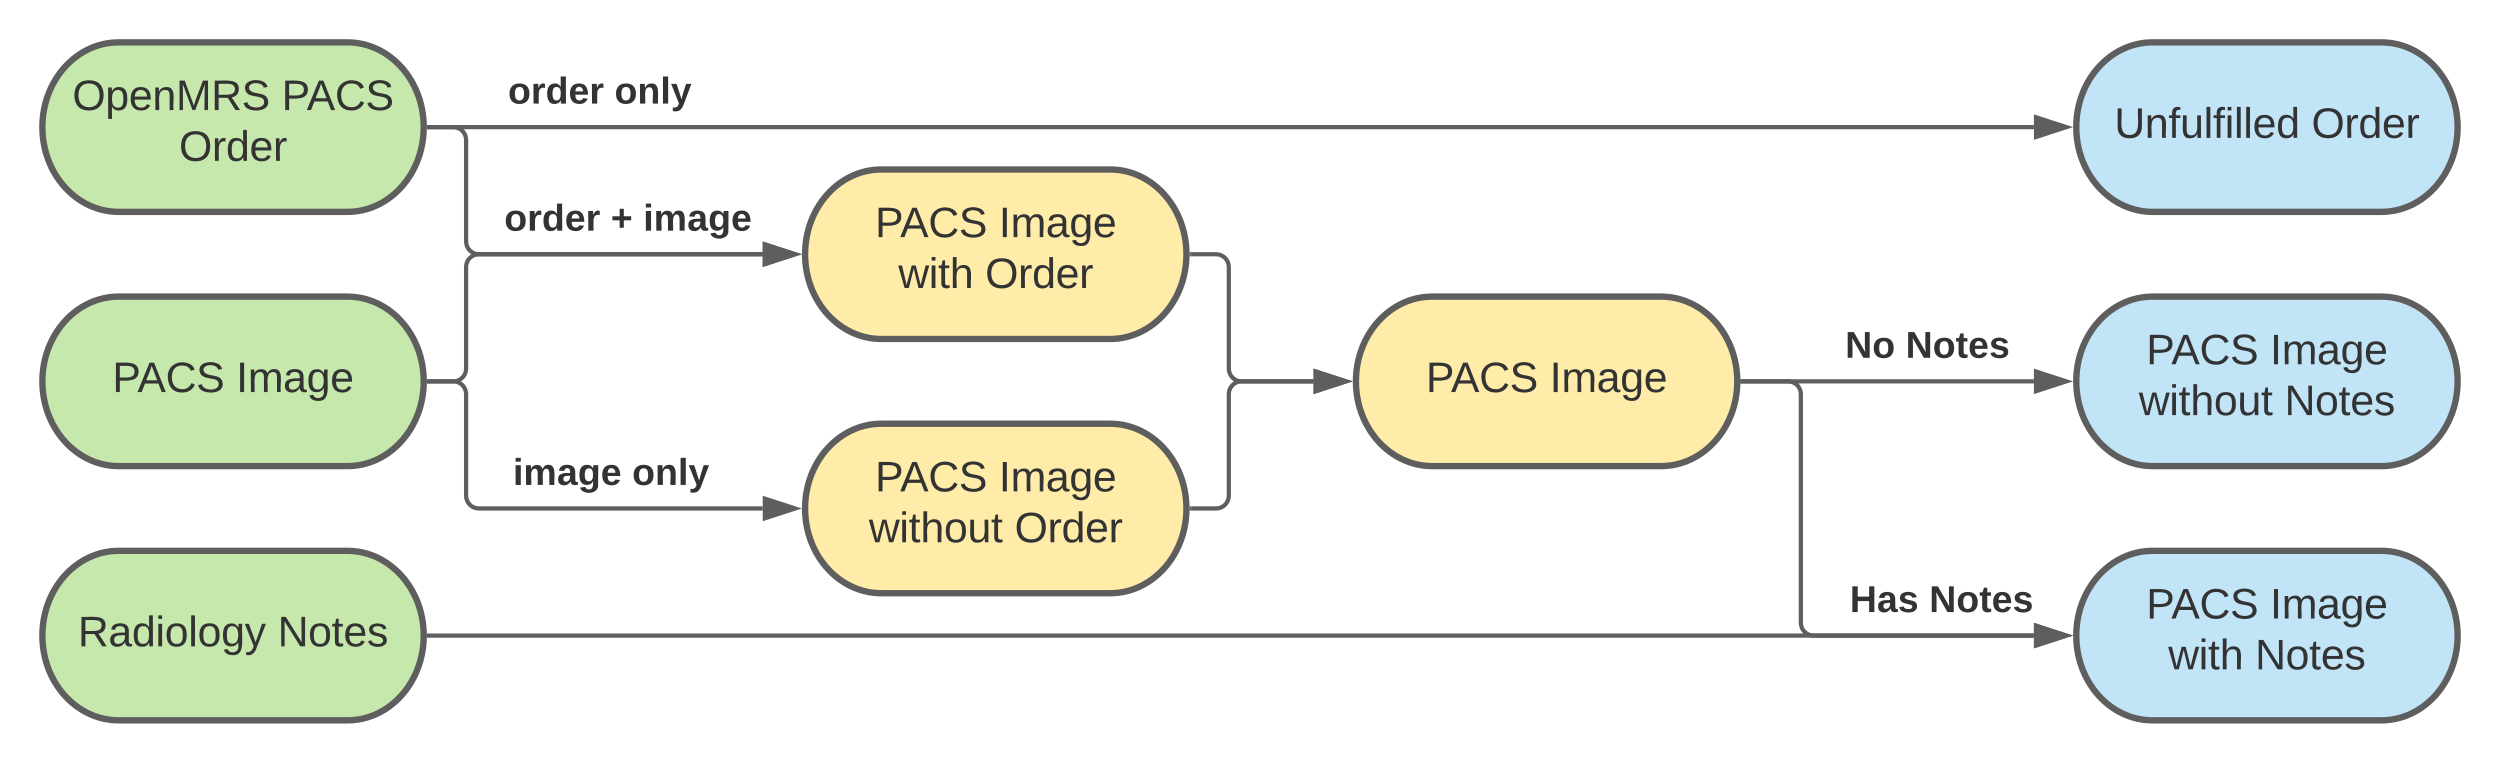 <svg xmlns="http://www.w3.org/2000/svg" xmlns:xlink="http://www.w3.org/1999/xlink" xmlns:lucid="lucid" width="1180" height="360"><g transform="translate(-80 -200)" lucid:page-tab-id="0_0"><path d="M0 0h1870.87v1322.83H0z" fill="#fff"/><path d="M244 220c19.88 0 36 17.9 36 40s-16.12 40-36 40H136c-19.88 0-36-17.9-36-40s16.12-40 36-40z" stroke="#5e5e5e" stroke-width="3" fill="#c7e8ac"/><use xlink:href="#a" transform="matrix(1,0,0,1,105,225) translate(9.172 26.938)"/><use xlink:href="#b" transform="matrix(1,0,0,1,105,225) translate(107.949 26.938)"/><use xlink:href="#c" transform="matrix(1,0,0,1,105,225) translate(59.505 50.938)"/><path d="M244 340c19.88 0 36 17.9 36 40s-16.12 40-36 40H136c-19.88 0-36-17.9-36-40s16.12-40 36-40z" stroke="#5e5e5e" stroke-width="3" fill="#c7e8ac"/><use xlink:href="#d" transform="matrix(1,0,0,1,105,345) translate(28.028 40.062)"/><use xlink:href="#e" transform="matrix(1,0,0,1,105,345) translate(86.472 40.062)"/><path d="M1204 220c19.88 0 36 17.9 36 40s-16.12 40-36 40h-108c-19.88 0-36-17.9-36-40s16.12-40 36-40z" stroke="#5e5e5e" stroke-width="3" fill="#c1e4f7"/><use xlink:href="#f" transform="matrix(1,0,0,1,1065,225) translate(12.972 40.062)"/><use xlink:href="#c" transform="matrix(1,0,0,1,1065,225) translate(106.028 40.062)"/><path d="M604 280c19.88 0 36 17.9 36 40s-16.12 40-36 40H496c-19.88 0-36-17.9-36-40s16.12-40 36-40z" stroke="#5e5e5e" stroke-width="3" fill="#ffeca9"/><use xlink:href="#d" transform="matrix(1,0,0,1,465,285) translate(28.033 26.938)"/><use xlink:href="#g" transform="matrix(1,0,0,1,465,285) translate(86.477 26.938)"/><use xlink:href="#h" transform="matrix(1,0,0,1,465,285) translate(39.005 50.938)"/><use xlink:href="#c" transform="matrix(1,0,0,1,465,285) translate(80.005 50.938)"/><path d="M604 400c19.88 0 36 17.9 36 40s-16.12 40-36 40H496c-19.88 0-36-17.9-36-40s16.12-40 36-40z" stroke="#5e5e5e" stroke-width="3" fill="#ffeca9"/><use xlink:href="#d" transform="matrix(1,0,0,1,465,405) translate(28.033 26.938)"/><use xlink:href="#g" transform="matrix(1,0,0,1,465,405) translate(86.477 26.938)"/><use xlink:href="#i" transform="matrix(1,0,0,1,465,405) translate(25.116 50.938)"/><use xlink:href="#c" transform="matrix(1,0,0,1,465,405) translate(93.894 50.938)"/><path d="M282.5 260H1040" stroke="#5e5e5e" stroke-width="2" fill="none"/><path d="M282.53 261h-1.1l.07-.98-.03-1.02h1.06z" fill="#5e5e5e"/><path d="M1055.26 260l-14.26 4.64v-9.28z" stroke="#5e5e5e" stroke-width="2" fill="#5e5e5e"/><use xlink:href="#j" transform="matrix(1,0,0,1,319.793,234.667) translate(0 14.222)"/><use xlink:href="#k" transform="matrix(1,0,0,1,319.793,234.667) translate(50.272 14.222)"/><path d="M282.5 380H294c3.3 0 6 2.7 6 6v48c0 3.3 2.7 6 6 6h134" stroke="#5e5e5e" stroke-width="2" fill="none"/><path d="M282.53 381h-1.1l.07-.98-.03-1.02h1.06z" fill="#5e5e5e"/><path d="M455.26 440L441 444.64v-9.28z" stroke="#5e5e5e" stroke-width="2" fill="#5e5e5e"/><use xlink:href="#l" transform="matrix(1,0,0,1,322.139,414.667) translate(0 14.222)"/><use xlink:href="#k" transform="matrix(1,0,0,1,322.139,414.667) translate(56.247 14.222)"/><path d="M282.5 260H294c3.3 0 6 2.7 6 6v48c0 3.3 2.7 6 6 6h134" stroke="#5e5e5e" stroke-width="2" fill="none"/><path d="M282.53 261h-1.1l.07-.98-.03-1.02h1.06z" fill="#5e5e5e"/><path d="M455.26 320L441 324.64v-9.28z" stroke="#5e5e5e" stroke-width="2" fill="#5e5e5e"/><path d="M282.5 380H294c3.3 0 6-2.7 6-6v-48c0-3.3 2.7-6 6-6h134" stroke="#5e5e5e" stroke-width="2" fill="none"/><path d="M282.53 381h-1.1l.07-.98-.03-1.02h1.06z" fill="#5e5e5e"/><path d="M455.26 320L441 324.64v-9.28z" stroke="#5e5e5e" stroke-width="2" fill="#5e5e5e"/><use xlink:href="#j" transform="matrix(1,0,0,1,318.04,294.667) translate(0 14.222)"/><use xlink:href="#m" transform="matrix(1,0,0,1,318.04,294.667) translate(50.272 14.222)"/><use xlink:href="#n" transform="matrix(1,0,0,1,318.04,294.667) translate(65.58 14.222)"/><path d="M864 340c19.88 0 36 17.9 36 40s-16.12 40-36 40H756c-19.88 0-36-17.9-36-40s16.12-40 36-40z" stroke="#5e5e5e" stroke-width="3" fill="#ffeca9"/><use xlink:href="#d" transform="matrix(1,0,0,1,725,345) translate(28.028 40.062)"/><use xlink:href="#e" transform="matrix(1,0,0,1,725,345) translate(86.472 40.062)"/><path d="M244 460c19.88 0 36 17.9 36 40s-16.12 40-36 40H136c-19.88 0-36-17.9-36-40s16.12-40 36-40z" stroke="#5e5e5e" stroke-width="3" fill="#c7e8ac"/><use xlink:href="#o" transform="matrix(1,0,0,1,105,465) translate(11.778 40.062)"/><use xlink:href="#p" transform="matrix(1,0,0,1,105,465) translate(106.056 40.062)"/><path d="M1204 340c19.88 0 36 17.9 36 40s-16.12 40-36 40h-108c-19.88 0-36-17.9-36-40s16.12-40 36-40z" stroke="#5e5e5e" stroke-width="3" fill="#c1e4f7"/><use xlink:href="#d" transform="matrix(1,0,0,1,1065,345) translate(28.033 26.938)"/><use xlink:href="#g" transform="matrix(1,0,0,1,1065,345) translate(86.477 26.938)"/><use xlink:href="#i" transform="matrix(1,0,0,1,1065,345) translate(24.533 50.938)"/><use xlink:href="#p" transform="matrix(1,0,0,1,1065,345) translate(93.311 50.938)"/><path d="M1204 460c19.88 0 36 17.9 36 40s-16.12 40-36 40h-108c-19.88 0-36-17.9-36-40s16.12-40 36-40z" stroke="#5e5e5e" stroke-width="3" fill="#c1e4f7"/><g><use xlink:href="#d" transform="matrix(1,0,0,1,1065,465) translate(28.033 26.938)"/><use xlink:href="#g" transform="matrix(1,0,0,1,1065,465) translate(86.477 26.938)"/><use xlink:href="#h" transform="matrix(1,0,0,1,1065,465) translate(38.422 50.938)"/><use xlink:href="#p" transform="matrix(1,0,0,1,1065,465) translate(79.422 50.938)"/></g><path d="M642.5 320H654c3.3 0 6 2.7 6 6v48c0 3.3 2.7 6 6 6h34" stroke="#5e5e5e" stroke-width="2" fill="none"/><path d="M642.53 321h-1.1l.07-.98-.03-1.02h1.06z" fill="#5e5e5e"/><path d="M715.26 380L701 384.64v-9.28z" stroke="#5e5e5e" stroke-width="2" fill="#5e5e5e"/><path d="M642.5 440H654c3.3 0 6-2.7 6-6v-48c0-3.3 2.7-6 6-6h34" stroke="#5e5e5e" stroke-width="2" fill="none"/><path d="M642.53 441h-1.1l.07-.98-.03-1.02h1.06z" fill="#5e5e5e"/><path d="M715.26 380L701 384.64v-9.28z" stroke="#5e5e5e" stroke-width="2" fill="#5e5e5e"/><path d="M282.5 500H1040" stroke="#5e5e5e" stroke-width="2" fill="none"/><path d="M282.53 501h-1.1l.07-.98-.03-1.02h1.06z" fill="#5e5e5e"/><path d="M1055.26 500l-14.26 4.64v-9.28z" stroke="#5e5e5e" stroke-width="2" fill="#5e5e5e"/><path d="M902.5 380H924c3.3 0 6 2.7 6 6v108c0 3.3 2.7 6 6 6h104" stroke="#5e5e5e" stroke-width="2" fill="none"/><path d="M902.53 381h-1.1l.07-.98-.03-1.02h1.06z" fill="#5e5e5e"/><path d="M1055.26 500l-14.26 4.64v-9.28z" stroke="#5e5e5e" stroke-width="2" fill="#5e5e5e"/><g><use xlink:href="#q" transform="matrix(1,0,0,1,953.127,474.667) translate(0 14.222)"/><use xlink:href="#r" transform="matrix(1,0,0,1,953.127,474.667) translate(37.481 14.222)"/></g><path d="M902.5 380H1040" stroke="#5e5e5e" stroke-width="2" fill="none"/><path d="M902.53 381h-1.1l.07-.98-.03-1.02h1.06z" fill="#5e5e5e"/><path d="M1055.26 380l-14.26 4.64v-9.28z" stroke="#5e5e5e" stroke-width="2" fill="#5e5e5e"/><g><use xlink:href="#s" transform="matrix(1,0,0,1,950.929,354.667) translate(0 14.222)"/><use xlink:href="#r" transform="matrix(1,0,0,1,950.929,354.667) translate(28.543 14.222)"/></g><defs><path fill="#333" d="M140-251c81 0 123 46 123 126C263-46 219 4 140 4 59 4 17-45 17-125s42-126 123-126zm0 227c63 0 89-41 89-101s-29-99-89-99c-61 0-89 39-89 99S79-25 140-24" id="t"/><path fill="#333" d="M115-194c55 1 70 41 70 98S169 2 115 4C84 4 66-9 55-30l1 105H24l-1-265h31l2 30c10-21 28-34 59-34zm-8 174c40 0 45-34 45-75s-6-73-45-74c-42 0-51 32-51 76 0 43 10 73 51 73" id="u"/><path fill="#333" d="M100-194c63 0 86 42 84 106H49c0 40 14 67 53 68 26 1 43-12 49-29l28 8c-11 28-37 45-77 45C44 4 14-33 15-96c1-61 26-98 85-98zm52 81c6-60-76-77-97-28-3 7-6 17-6 28h103" id="v"/><path fill="#333" d="M117-194c89-4 53 116 60 194h-32v-121c0-31-8-49-39-48C34-167 62-67 57 0H25l-1-190h30c1 10-1 24 2 32 11-22 29-35 61-36" id="w"/><path fill="#333" d="M240 0l2-218c-23 76-54 145-80 218h-23L58-218 59 0H30v-248h44l77 211c21-75 51-140 76-211h43V0h-30" id="x"/><path fill="#333" d="M233-177c-1 41-23 64-60 70L243 0h-38l-65-103H63V0H30v-248c88 3 205-21 203 71zM63-129c60-2 137 13 137-47 0-61-80-42-137-45v92" id="y"/><path fill="#333" d="M185-189c-5-48-123-54-124 2 14 75 158 14 163 119 3 78-121 87-175 55-17-10-28-26-33-46l33-7c5 56 141 63 141-1 0-78-155-14-162-118-5-82 145-84 179-34 5 7 8 16 11 25" id="z"/><g id="a"><use transform="matrix(0.056,0,0,0.056,0,0)" xlink:href="#t"/><use transform="matrix(0.056,0,0,0.056,15.556,0)" xlink:href="#u"/><use transform="matrix(0.056,0,0,0.056,26.667,0)" xlink:href="#v"/><use transform="matrix(0.056,0,0,0.056,37.778,0)" xlink:href="#w"/><use transform="matrix(0.056,0,0,0.056,48.889,0)" xlink:href="#x"/><use transform="matrix(0.056,0,0,0.056,65.5,0)" xlink:href="#y"/><use transform="matrix(0.056,0,0,0.056,79.889,0)" xlink:href="#z"/></g><path fill="#333" d="M30-248c87 1 191-15 191 75 0 78-77 80-158 76V0H30v-248zm33 125c57 0 124 11 124-50 0-59-68-47-124-48v98" id="A"/><path fill="#333" d="M205 0l-28-72H64L36 0H1l101-248h38L239 0h-34zm-38-99l-47-123c-12 45-31 82-46 123h93" id="B"/><path fill="#333" d="M212-179c-10-28-35-45-73-45-59 0-87 40-87 99 0 60 29 101 89 101 43 0 62-24 78-52l27 14C228-24 195 4 139 4 59 4 22-46 18-125c-6-104 99-153 187-111 19 9 31 26 39 46" id="C"/><g id="b"><use transform="matrix(0.056,0,0,0.056,0,0)" xlink:href="#A"/><use transform="matrix(0.056,0,0,0.056,11.833,0)" xlink:href="#B"/><use transform="matrix(0.056,0,0,0.056,25.167,0)" xlink:href="#C"/><use transform="matrix(0.056,0,0,0.056,39.556,0)" xlink:href="#z"/></g><path fill="#333" d="M114-163C36-179 61-72 57 0H25l-1-190h30c1 12-1 29 2 39 6-27 23-49 58-41v29" id="D"/><path fill="#333" d="M85-194c31 0 48 13 60 33l-1-100h32l1 261h-30c-2-10 0-23-3-31C134-8 116 4 85 4 32 4 16-35 15-94c0-66 23-100 70-100zm9 24c-40 0-46 34-46 75 0 40 6 74 45 74 42 0 51-32 51-76 0-42-9-74-50-73" id="E"/><g id="c"><use transform="matrix(0.056,0,0,0.056,0,0)" xlink:href="#t"/><use transform="matrix(0.056,0,0,0.056,15.556,0)" xlink:href="#D"/><use transform="matrix(0.056,0,0,0.056,22.167,0)" xlink:href="#E"/><use transform="matrix(0.056,0,0,0.056,33.278,0)" xlink:href="#v"/><use transform="matrix(0.056,0,0,0.056,44.389,0)" xlink:href="#D"/></g><g id="d"><use transform="matrix(0.056,0,0,0.056,0,0)" xlink:href="#A"/><use transform="matrix(0.056,0,0,0.056,11.833,0)" xlink:href="#B"/><use transform="matrix(0.056,0,0,0.056,25.167,0)" xlink:href="#C"/><use transform="matrix(0.056,0,0,0.056,39.556,0)" xlink:href="#z"/></g><path fill="#333" d="M33 0v-248h34V0H33" id="F"/><path fill="#333" d="M210-169c-67 3-38 105-44 169h-31v-121c0-29-5-50-35-48C34-165 62-65 56 0H25l-1-190h30c1 10-1 24 2 32 10-44 99-50 107 0 11-21 27-35 58-36 85-2 47 119 55 194h-31v-121c0-29-5-49-35-48" id="G"/><path fill="#333" d="M141-36C126-15 110 5 73 4 37 3 15-17 15-53c-1-64 63-63 125-63 3-35-9-54-41-54-24 1-41 7-42 31l-33-3c5-37 33-52 76-52 45 0 72 20 72 64v82c-1 20 7 32 28 27v20c-31 9-61-2-59-35zM48-53c0 20 12 33 32 33 41-3 63-29 60-74-43 2-92-5-92 41" id="H"/><path fill="#333" d="M177-190C167-65 218 103 67 71c-23-6-38-20-44-43l32-5c15 47 100 32 89-28v-30C133-14 115 1 83 1 29 1 15-40 15-95c0-56 16-97 71-98 29-1 48 16 59 35 1-10 0-23 2-32h30zM94-22c36 0 50-32 50-73 0-42-14-75-50-75-39 0-46 34-46 75s6 73 46 73" id="I"/><g id="e"><use transform="matrix(0.056,0,0,0.056,0,0)" xlink:href="#F"/><use transform="matrix(0.056,0,0,0.056,5.556,0)" xlink:href="#G"/><use transform="matrix(0.056,0,0,0.056,22.167,0)" xlink:href="#H"/><use transform="matrix(0.056,0,0,0.056,33.278,0)" xlink:href="#I"/><use transform="matrix(0.056,0,0,0.056,44.389,0)" xlink:href="#v"/></g><path fill="#333" d="M232-93c-1 65-40 97-104 97C67 4 28-28 28-90v-158h33c8 89-33 224 67 224 102 0 64-133 71-224h33v155" id="J"/><path fill="#333" d="M101-234c-31-9-42 10-38 44h38v23H63V0H32v-167H5v-23h27c-7-52 17-82 69-68v24" id="K"/><path fill="#333" d="M84 4C-5 8 30-112 23-190h32v120c0 31 7 50 39 49 72-2 45-101 50-169h31l1 190h-30c-1-10 1-25-2-33-11 22-28 36-60 37" id="L"/><path fill="#333" d="M24 0v-261h32V0H24" id="M"/><path fill="#333" d="M24-231v-30h32v30H24zM24 0v-190h32V0H24" id="N"/><g id="f"><use transform="matrix(0.056,0,0,0.056,0,0)" xlink:href="#J"/><use transform="matrix(0.056,0,0,0.056,14.389,0)" xlink:href="#w"/><use transform="matrix(0.056,0,0,0.056,25.5,0)" xlink:href="#K"/><use transform="matrix(0.056,0,0,0.056,31.056,0)" xlink:href="#L"/><use transform="matrix(0.056,0,0,0.056,42.167,0)" xlink:href="#M"/><use transform="matrix(0.056,0,0,0.056,46.556,0)" xlink:href="#K"/><use transform="matrix(0.056,0,0,0.056,52.111,0)" xlink:href="#N"/><use transform="matrix(0.056,0,0,0.056,56.5,0)" xlink:href="#M"/><use transform="matrix(0.056,0,0,0.056,60.889,0)" xlink:href="#M"/><use transform="matrix(0.056,0,0,0.056,65.278,0)" xlink:href="#v"/><use transform="matrix(0.056,0,0,0.056,76.389,0)" xlink:href="#E"/></g><g id="g"><use transform="matrix(0.056,0,0,0.056,0,0)" xlink:href="#F"/><use transform="matrix(0.056,0,0,0.056,5.556,0)" xlink:href="#G"/><use transform="matrix(0.056,0,0,0.056,22.167,0)" xlink:href="#H"/><use transform="matrix(0.056,0,0,0.056,33.278,0)" xlink:href="#I"/><use transform="matrix(0.056,0,0,0.056,44.389,0)" xlink:href="#v"/></g><path fill="#333" d="M206 0h-36l-40-164L89 0H53L-1-190h32L70-26l43-164h34l41 164 42-164h31" id="O"/><path fill="#333" d="M59-47c-2 24 18 29 38 22v24C64 9 27 4 27-40v-127H5v-23h24l9-43h21v43h35v23H59v120" id="P"/><path fill="#333" d="M106-169C34-169 62-67 57 0H25v-261h32l-1 103c12-21 28-36 61-36 89 0 53 116 60 194h-32v-121c2-32-8-49-39-48" id="Q"/><g id="h"><use transform="matrix(0.056,0,0,0.056,0,0)" xlink:href="#O"/><use transform="matrix(0.056,0,0,0.056,14.389,0)" xlink:href="#N"/><use transform="matrix(0.056,0,0,0.056,18.778,0)" xlink:href="#P"/><use transform="matrix(0.056,0,0,0.056,24.333,0)" xlink:href="#Q"/></g><path fill="#333" d="M100-194c62-1 85 37 85 99 1 63-27 99-86 99S16-35 15-95c0-66 28-99 85-99zM99-20c44 1 53-31 53-75 0-43-8-75-51-75s-53 32-53 75 10 74 51 75" id="R"/><g id="i"><use transform="matrix(0.056,0,0,0.056,0,0)" xlink:href="#O"/><use transform="matrix(0.056,0,0,0.056,14.389,0)" xlink:href="#N"/><use transform="matrix(0.056,0,0,0.056,18.778,0)" xlink:href="#P"/><use transform="matrix(0.056,0,0,0.056,24.333,0)" xlink:href="#Q"/><use transform="matrix(0.056,0,0,0.056,35.444,0)" xlink:href="#R"/><use transform="matrix(0.056,0,0,0.056,46.556,0)" xlink:href="#L"/><use transform="matrix(0.056,0,0,0.056,57.667,0)" xlink:href="#P"/></g><path fill="#333" d="M110-194c64 0 96 36 96 99 0 64-35 99-97 99-61 0-95-36-95-99 0-62 34-99 96-99zm-1 164c35 0 45-28 45-65 0-40-10-65-43-65-34 0-45 26-45 65 0 36 10 65 43 65" id="S"/><path fill="#333" d="M135-150c-39-12-60 13-60 57V0H25l-1-190h47c2 13-1 29 3 40 6-28 27-53 61-41v41" id="T"/><path fill="#333" d="M88-194c31-1 46 15 58 34l-1-101h50l1 261h-48c-2-10 0-23-3-31C134-8 116 4 84 4 32 4 16-41 15-95c0-56 19-97 73-99zm17 164c33 0 40-30 41-66 1-37-9-64-41-64s-38 30-39 65c0 43 13 65 39 65" id="U"/><path fill="#333" d="M185-48c-13 30-37 53-82 52C43 2 14-33 14-96s30-98 90-98c62 0 83 45 84 108H66c0 31 8 55 39 56 18 0 30-7 34-22zm-45-69c5-46-57-63-70-21-2 6-4 13-4 21h74" id="V"/><g id="j"><use transform="matrix(0.049,0,0,0.049,0,0)" xlink:href="#S"/><use transform="matrix(0.049,0,0,0.049,10.815,0)" xlink:href="#T"/><use transform="matrix(0.049,0,0,0.049,17.728,0)" xlink:href="#U"/><use transform="matrix(0.049,0,0,0.049,28.543,0)" xlink:href="#V"/><use transform="matrix(0.049,0,0,0.049,38.42,0)" xlink:href="#T"/></g><path fill="#333" d="M135-194c87-1 58 113 63 194h-50c-7-57 23-157-34-157-59 0-34 97-39 157H25l-1-190h47c2 12-1 28 3 38 12-26 28-41 61-42" id="W"/><path fill="#333" d="M25 0v-261h50V0H25" id="X"/><path fill="#333" d="M123 10C108 53 80 86 19 72V37c35 8 53-11 59-39L3-190h52l48 148c12-52 28-100 44-148h51" id="Y"/><g id="k"><use transform="matrix(0.049,0,0,0.049,0,0)" xlink:href="#S"/><use transform="matrix(0.049,0,0,0.049,10.815,0)" xlink:href="#W"/><use transform="matrix(0.049,0,0,0.049,21.63,0)" xlink:href="#X"/><use transform="matrix(0.049,0,0,0.049,26.568,0)" xlink:href="#Y"/></g><path fill="#333" d="M25-224v-37h50v37H25zM25 0v-190h50V0H25" id="Z"/><path fill="#333" d="M220-157c-53 9-28 100-34 157h-49v-107c1-27-5-49-29-50C55-147 81-57 75 0H25l-1-190h47c2 12-1 28 3 38 10-53 101-56 108 0 13-22 24-43 59-42 82 1 51 116 57 194h-49v-107c-1-25-5-48-29-50" id="aa"/><path fill="#333" d="M133-34C117-15 103 5 69 4 32 3 11-16 11-54c-1-60 55-63 116-61 1-26-3-47-28-47-18 1-26 9-28 27l-52-2c7-38 36-58 82-57s74 22 75 68l1 82c-1 14 12 18 25 15v27c-30 8-71 5-69-32zm-48 3c29 0 43-24 42-57-32 0-66-3-65 30 0 17 8 27 23 27" id="ab"/><path fill="#333" d="M195-6C206 82 75 100 31 46c-4-6-6-13-8-21l49-6c3 16 16 24 34 25 40 0 42-37 40-79-11 22-30 35-61 35-53 0-70-43-70-97 0-56 18-96 73-97 30 0 46 14 59 34l2-30h47zm-90-29c32 0 41-27 41-63 0-35-9-62-40-62-32 0-39 29-40 63 0 36 9 62 39 62" id="ac"/><g id="l"><use transform="matrix(0.049,0,0,0.049,0,0)" xlink:href="#Z"/><use transform="matrix(0.049,0,0,0.049,4.938,0)" xlink:href="#aa"/><use transform="matrix(0.049,0,0,0.049,20.741,0)" xlink:href="#ab"/><use transform="matrix(0.049,0,0,0.049,30.617,0)" xlink:href="#ac"/><use transform="matrix(0.049,0,0,0.049,41.432,0)" xlink:href="#V"/></g><path fill="#333" d="M125-100v72H85v-72H15v-39h70v-72h40v72h71v39h-71" id="ad"/><use transform="matrix(0.049,0,0,0.049,0,0)" xlink:href="#ad" id="m"/><g id="n"><use transform="matrix(0.049,0,0,0.049,0,0)" xlink:href="#Z"/><use transform="matrix(0.049,0,0,0.049,4.938,0)" xlink:href="#aa"/><use transform="matrix(0.049,0,0,0.049,20.741,0)" xlink:href="#ab"/><use transform="matrix(0.049,0,0,0.049,30.617,0)" xlink:href="#ac"/><use transform="matrix(0.049,0,0,0.049,41.432,0)" xlink:href="#V"/></g><path fill="#333" d="M179-190L93 31C79 59 56 82 12 73V49c39 6 53-20 64-50L1-190h34L92-34l54-156h33" id="ae"/><g id="o"><use transform="matrix(0.056,0,0,0.056,0,0)" xlink:href="#y"/><use transform="matrix(0.056,0,0,0.056,14.389,0)" xlink:href="#H"/><use transform="matrix(0.056,0,0,0.056,25.5,0)" xlink:href="#E"/><use transform="matrix(0.056,0,0,0.056,36.611,0)" xlink:href="#N"/><use transform="matrix(0.056,0,0,0.056,41,0)" xlink:href="#R"/><use transform="matrix(0.056,0,0,0.056,52.111,0)" xlink:href="#M"/><use transform="matrix(0.056,0,0,0.056,56.5,0)" xlink:href="#R"/><use transform="matrix(0.056,0,0,0.056,67.611,0)" xlink:href="#I"/><use transform="matrix(0.056,0,0,0.056,78.722,0)" xlink:href="#ae"/></g><path fill="#333" d="M190 0L58-211 59 0H30v-248h39L202-35l-2-213h31V0h-41" id="af"/><path fill="#333" d="M135-143c-3-34-86-38-87 0 15 53 115 12 119 90S17 21 10-45l28-5c4 36 97 45 98 0-10-56-113-15-118-90-4-57 82-63 122-42 12 7 21 19 24 35" id="ag"/><g id="p"><use transform="matrix(0.056,0,0,0.056,0,0)" xlink:href="#af"/><use transform="matrix(0.056,0,0,0.056,14.389,0)" xlink:href="#R"/><use transform="matrix(0.056,0,0,0.056,25.5,0)" xlink:href="#P"/><use transform="matrix(0.056,0,0,0.056,31.056,0)" xlink:href="#v"/><use transform="matrix(0.056,0,0,0.056,42.167,0)" xlink:href="#ag"/></g><path fill="#333" d="M186 0v-106H76V0H24v-248h52v99h110v-99h50V0h-50" id="ah"/><path fill="#333" d="M137-138c1-29-70-34-71-4 15 46 118 7 119 86 1 83-164 76-172 9l43-7c4 19 20 25 44 25 33 8 57-30 24-41C81-84 22-81 20-136c-2-80 154-74 161-7" id="ai"/><g id="q"><use transform="matrix(0.049,0,0,0.049,0,0)" xlink:href="#ah"/><use transform="matrix(0.049,0,0,0.049,12.79,0)" xlink:href="#ab"/><use transform="matrix(0.049,0,0,0.049,22.667,0)" xlink:href="#ai"/></g><path fill="#333" d="M175 0L67-191c6 58 2 128 3 191H24v-248h59L193-55c-6-58-2-129-3-193h46V0h-61" id="aj"/><path fill="#333" d="M115-3C79 11 28 4 28-45v-112H4v-33h27l15-45h31v45h36v33H77v99c-1 23 16 31 38 25v30" id="ak"/><g id="r"><use transform="matrix(0.049,0,0,0.049,0,0)" xlink:href="#aj"/><use transform="matrix(0.049,0,0,0.049,12.79,0)" xlink:href="#S"/><use transform="matrix(0.049,0,0,0.049,23.605,0)" xlink:href="#ak"/><use transform="matrix(0.049,0,0,0.049,29.481,0)" xlink:href="#V"/><use transform="matrix(0.049,0,0,0.049,39.358,0)" xlink:href="#ai"/></g><g id="s"><use transform="matrix(0.049,0,0,0.049,0,0)" xlink:href="#aj"/><use transform="matrix(0.049,0,0,0.049,12.79,0)" xlink:href="#S"/></g></defs></g></svg>